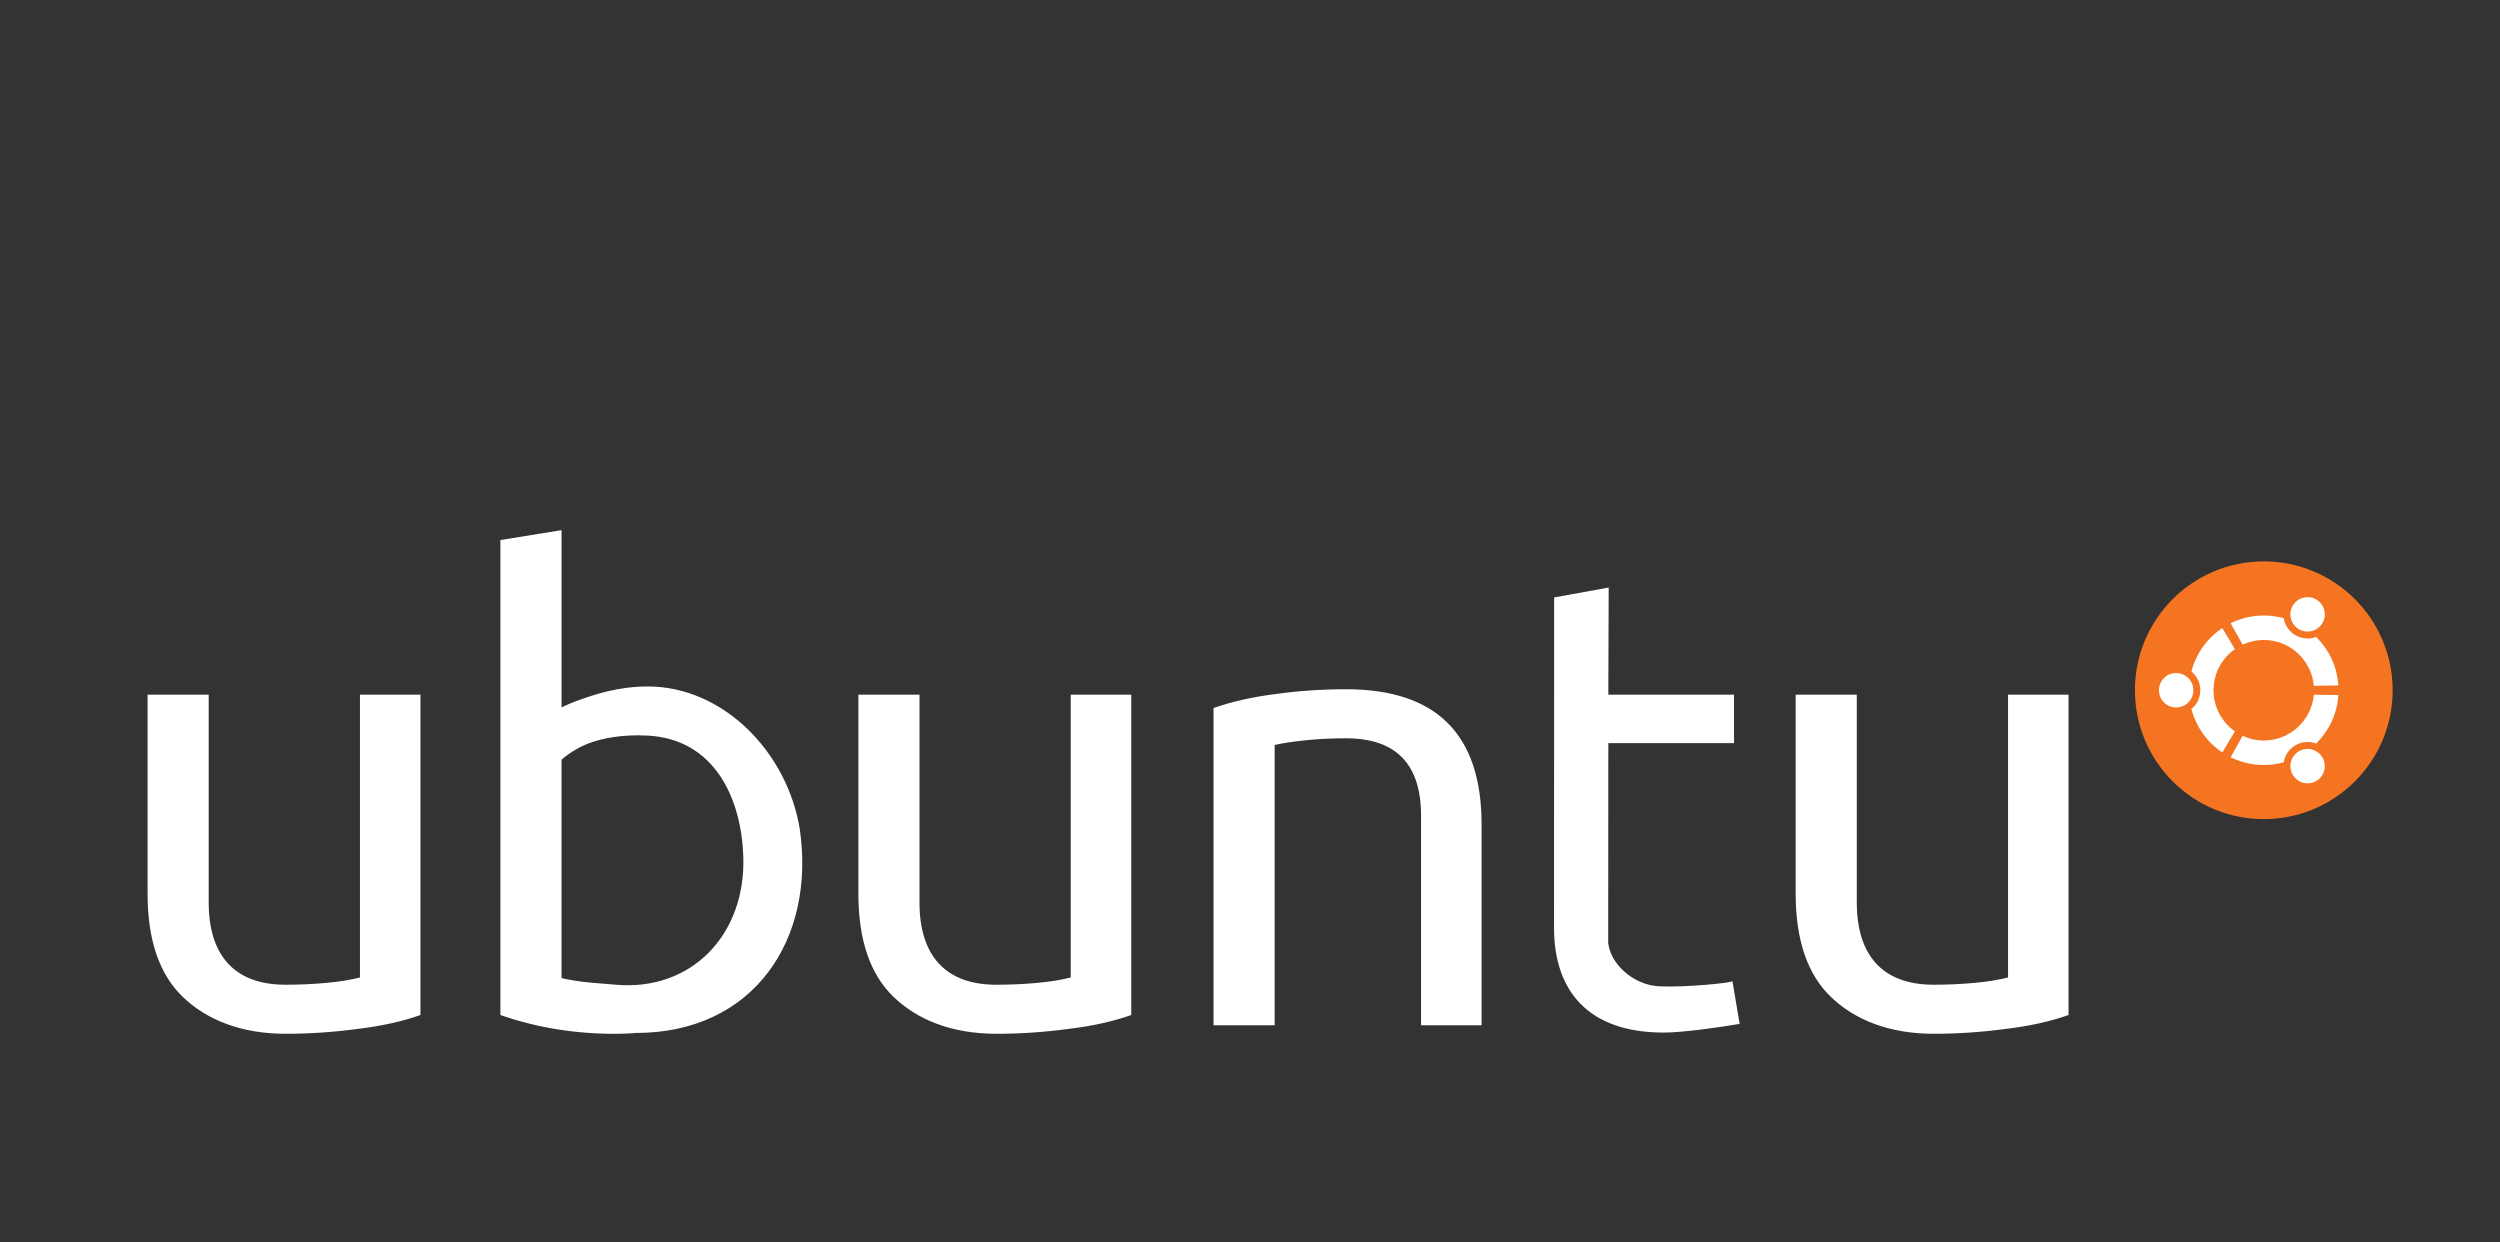 <?xml version="1.0" encoding="UTF-8" standalone="no"?>
<!-- Created with Inkscape (http://www.inkscape.org/) -->

<svg
   xmlns:dc="http://purl.org/dc/elements/1.1/"
   xmlns:cc="http://creativecommons.org/ns#"
   xmlns:rdf="http://www.w3.org/1999/02/22-rdf-syntax-ns#"
   xmlns:svg="http://www.w3.org/2000/svg"
   xmlns="http://www.w3.org/2000/svg"
   xmlns:xlink="http://www.w3.org/1999/xlink"
   xmlns:sodipodi="http://sodipodi.sourceforge.net/DTD/sodipodi-0.dtd"
   xmlns:inkscape="http://www.inkscape.org/namespaces/inkscape"
   version="1.0"
   width="161"
   height="80"
   id="svg2424"
   sodipodi:docname="ubuntu.svg"
   viewBox="0 0 161 80"
   inkscape:version="0.92pre1 r">
  <rect x="0" y="0" width="161" height="80" fill="#333333" stroke="none"/>
  <sodipodi:namedview
     pagecolor="#7179c7"
     bordercolor="#666666"
     borderopacity="1"
     objecttolerance="10"
     gridtolerance="10"
     guidetolerance="10"
     inkscape:pageopacity="0"
     inkscape:pageshadow="2"
     inkscape:window-width="2560"
     inkscape:window-height="1403"
     id="namedview4582"
     showgrid="false"
     borderlayer="true"
     inkscape:showpageshadow="false"
     inkscape:zoom="1"
     inkscape:cx="128.81689"
     inkscape:cy="4.6448414"
     inkscape:window-x="2560"
     inkscape:window-y="0"
     inkscape:window-maximized="1"
     inkscape:current-layer="layer1"
     showguides="true"
     inkscape:guide-bbox="true">
    <sodipodi:guide
       position="164,14"
       orientation="0,1"
       id="guide5976"
       inkscape:locked="false" />
    <inkscape:grid
       type="xygrid"
       id="grid5978" />
  </sodipodi:namedview>
  <defs
     id="defs2426">
    <linearGradient
       x1="112.499"
       y1="6.137"
       x2="112.499"
       y2="129.347"
       id="path1082_2_"
       gradientUnits="userSpaceOnUse"
       gradientTransform="translate(287,-83)">
      <stop
         id="stop193"
         style="stop-color:#ffffff;stop-opacity:0"
         offset="0" />
      <stop
         id="stop195"
         style="stop-color:#ffffff;stop-opacity:0.275"
         offset="1" />
      <midPointStop
         offset="0"
         style="stop-color:#FFFFFF"
         id="midPointStop197" />
      <midPointStop
         offset="0.5"
         style="stop-color:#FFFFFF"
         id="midPointStop199" />
      <midPointStop
         offset="1"
         style="stop-color:#000000"
         id="midPointStop201" />
    </linearGradient>
    <linearGradient
       x1="541.335"
       y1="104.507"
       x2="606.912"
       y2="303.14"
       id="linearGradient2544"
       xlink:href="#path1082_2_"
       gradientUnits="userSpaceOnUse"
       gradientTransform="matrix(-0.394,0,0,0.394,357.52,122.002)" />
    <linearGradient
       id="linearGradient3388">
      <stop
         id="stop3390"
         style="stop-color:#000000;stop-opacity:0"
         offset="0" />
      <stop
         id="stop3392"
         style="stop-color:#000000;stop-opacity:0.371"
         offset="1" />
    </linearGradient>
    <linearGradient
       x1="490.723"
       y1="237.724"
       x2="490.723"
       y2="183.964"
       id="linearGradient4416"
       xlink:href="#linearGradient3388"
       gradientUnits="userSpaceOnUse"
       gradientTransform="matrix(0.749,0,0,0.749,-35.46,91.441)" />
  </defs>
  <g
     transform="matrix(0.272,0,0,0.272,-2.892,-11.607)"
     id="layer1"
     style="stroke-width:3.678">
    <path
       inkscape:connector-curvature="0"
       id="text"
       d="m 450.254,207.15 v 49.167 c -4e-5,12.519 6.064,19.505 18.193,19.505 3.247,0 6.446,-0.143 9.598,-0.43 3.151,-0.287 5.825,-0.717 8.022,-1.29 V 207.15 H 500.391 v 75.839 c -4.298,1.529 -9.263,2.628 -14.898,3.297 -5.634,0.765 -11.317,1.147 -17.047,1.147 -10.696,0 -18.813,-3.403 -24.352,-8.754 -5.539,-5.351 -8.308,-13.474 -8.308,-24.368 v -47.16 h 14.468 m -221.921,0 v 49.167 c -4e-5,12.519 6.064,19.505 18.193,19.505 3.247,0 6.446,-0.143 9.598,-0.43 3.151,-0.287 5.825,-0.717 8.022,-1.29 v -66.952 h 14.325 v 75.839 c -4.298,1.529 -9.263,2.628 -14.898,3.297 -5.634,0.765 -11.317,1.147 -17.047,1.147 -10.696,0 -18.813,-3.403 -24.352,-8.754 -5.539,-5.351 -8.308,-13.474 -8.308,-24.368 v -47.16 h 14.468 m 163.178,-25.369 -12.916,2.342 -0.029,78.187 c 7e-5,15.003 8.119,24.838 25.977,24.838 4.393,-4e-5 12.912,-1.193 17.973,-2.053 l -1.705,-10.12 c -0.1,0.398 -11.397,1.544 -17.424,1.214 -6.028,-0.33 -11.466,-5.245 -11.992,-10.294 l 0.029,-47.276 h 29.763 v -11.479 h -29.763 l 0.087,-25.359 z m -247.927,-13.59 -14.477,2.342 v 112.456 c 8.499,2.962 17.526,4.453 27.076,4.453 1.635,0 3.217,-0.057 4.739,-0.173 v -0.029 c 28.237,0.136 42.851,-22.253 39.072,-48.235 -2.971,-18.326 -18.18,-33.802 -35.98,-33.802 -7.067,0 -12.702,1.912 -16.904,3.441 -1.281,0.484 -2.44,0.983 -3.525,1.504 v -41.956 -5e-5 h -5e-5 z m 20.285,48.635 c 15.887,0.783 22.252,14.764 22.745,28.51 0.675,18.792 -12.442,32.047 -30.143,30.481 -4.087,-0.362 -8.399,-0.51 -12.888,-1.561 v -51.734 c 1.891,-1.613 4.023,-2.9 6.386,-3.846 3.342,-1.242 7.988,-2.142 13.899,-1.851 z m 148.552,68.589 h -14.468 v -75.112 c 4.393,-1.529 9.263,-2.628 14.611,-3.297 5.443,-0.764 11.03,-1.147 16.76,-1.147 21.392,8e-5 32.087,10.655 32.088,31.966 v 47.59 h -14.325 v -49.597 c -8e-5,-12.232 -5.921,-18.348 -17.763,-18.348 -3.152,7e-5 -6.207,0.143 -9.168,0.43 -2.961,0.287 -5.539,0.669 -7.735,1.147 v 66.368 M 60.043,207.15 v 49.167 c -3.7e-5,12.519 6.064,19.505 18.193,19.505 3.247,0 6.446,-0.143 9.598,-0.43 3.151,-0.287 5.825,-0.717 8.022,-1.29 v -66.952 h 14.325 v 75.839 c -4.298,1.529 -9.263,2.628 -14.898,3.297 -5.634,0.765 -11.317,1.147 -17.047,1.147 -10.696,0 -18.813,-3.403 -24.352,-8.754 -5.539,-5.351 -8.308,-13.474 -8.308,-24.368 v -47.16 h 14.468"
       style="font-style:normal;font-variant:normal;font-weight:bold;font-stretch:normal;font-size:40px;line-height:125%;font-family:Xenu;text-align:start;text-anchor:start;fill:#ffffff;fill-opacity:1;stroke:none;stroke-width:13.526" />
    <g
       style="stroke-width:14.632"
       id="logo"
       transform="matrix(0.678,0,0,0.678,512.717,172.198)">
      <path
         inkscape:connector-curvature="0"
         id="roundel"
         d="M 95,50 C 95,74.852 74.852,95 49.999,95 25.146,95 5,74.852 5,50 c 0,-24.854 20.147,-45 44.999,-45 24.853,0 45.001,20.147 45.001,45"
         style="fill:#f47421;fill-opacity:1;fill-rule:nonzero;stroke:none;stroke-width:14.632" />
      <path
         inkscape:connector-curvature="0"
         id="circle-of-friends"
         d="m 62.296,28.701 c 2.873,1.659 6.547,0.675 8.205,-2.197 1.659,-2.874 0.676,-6.547 -2.198,-8.206 -2.873,-1.659 -6.546,-0.675 -8.205,2.199 -1.659,2.873 -0.675,6.545 2.198,8.204 z M 50,67.55 c -2.642,0 -5.146,-0.587 -7.393,-1.633 l -4.175,7.481 C 41.92,75.124 45.845,76.1 50,76.1 c 2.416,0 4.752,-0.335 6.973,-0.95 0.393,-2.413 1.826,-4.637 4.11,-5.956 2.28,-1.316 4.919,-1.447 7.203,-0.584 4.442,-4.368 7.333,-10.311 7.754,-16.93 l -8.562,-0.125 C 66.69,60.522 59.169,67.55 50,67.55 Z m 0,-35.1 c 9.169,0 16.69,7.03 17.478,15.994 l 8.562,-0.125 C 75.618,41.701 72.728,35.758 68.285,31.39 66.001,32.252 63.362,32.122 61.082,30.805 58.798,29.486 57.365,27.263 56.972,24.85 54.752,24.235 52.416,23.9 50,23.9 c -4.155,0 -8.08,0.975 -11.567,2.703 l 4.174,7.48 C 44.854,33.037 47.358,32.45 50,32.45 Z M 32.45,50 c 0,-5.938 2.951,-11.182 7.462,-14.357 l -4.392,-7.358 c -5.258,3.513 -9.169,8.883 -10.793,15.173 1.898,1.547 3.11,3.902 3.11,6.543 0,2.64 -1.213,4.996 -3.111,6.543 1.624,6.29 5.535,11.66 10.793,15.173 l 4.392,-7.358 c -4.512,-3.175 -7.462,-8.42 -7.462,-14.358 z m 29.846,21.298 c -2.874,1.659 -3.858,5.332 -2.199,8.204 1.659,2.874 5.332,3.858 8.205,2.199 2.873,-1.659 3.857,-5.332 2.198,-8.205 -1.659,-2.872 -5.332,-3.857 -8.204,-2.198 z M 19.401,43.993 c -3.319,0 -6.008,2.689 -6.008,6.008 0,3.318 2.689,6.007 6.008,6.007 3.318,0 6.007,-2.689 6.007,-6.007 0,-3.319 -2.69,-6.008 -6.007,-6.008"
         style="fill:#ffffff;fill-opacity:1;fill-rule:nonzero;stroke:none;stroke-width:14.632" />
    </g>
  </g>
</svg>
